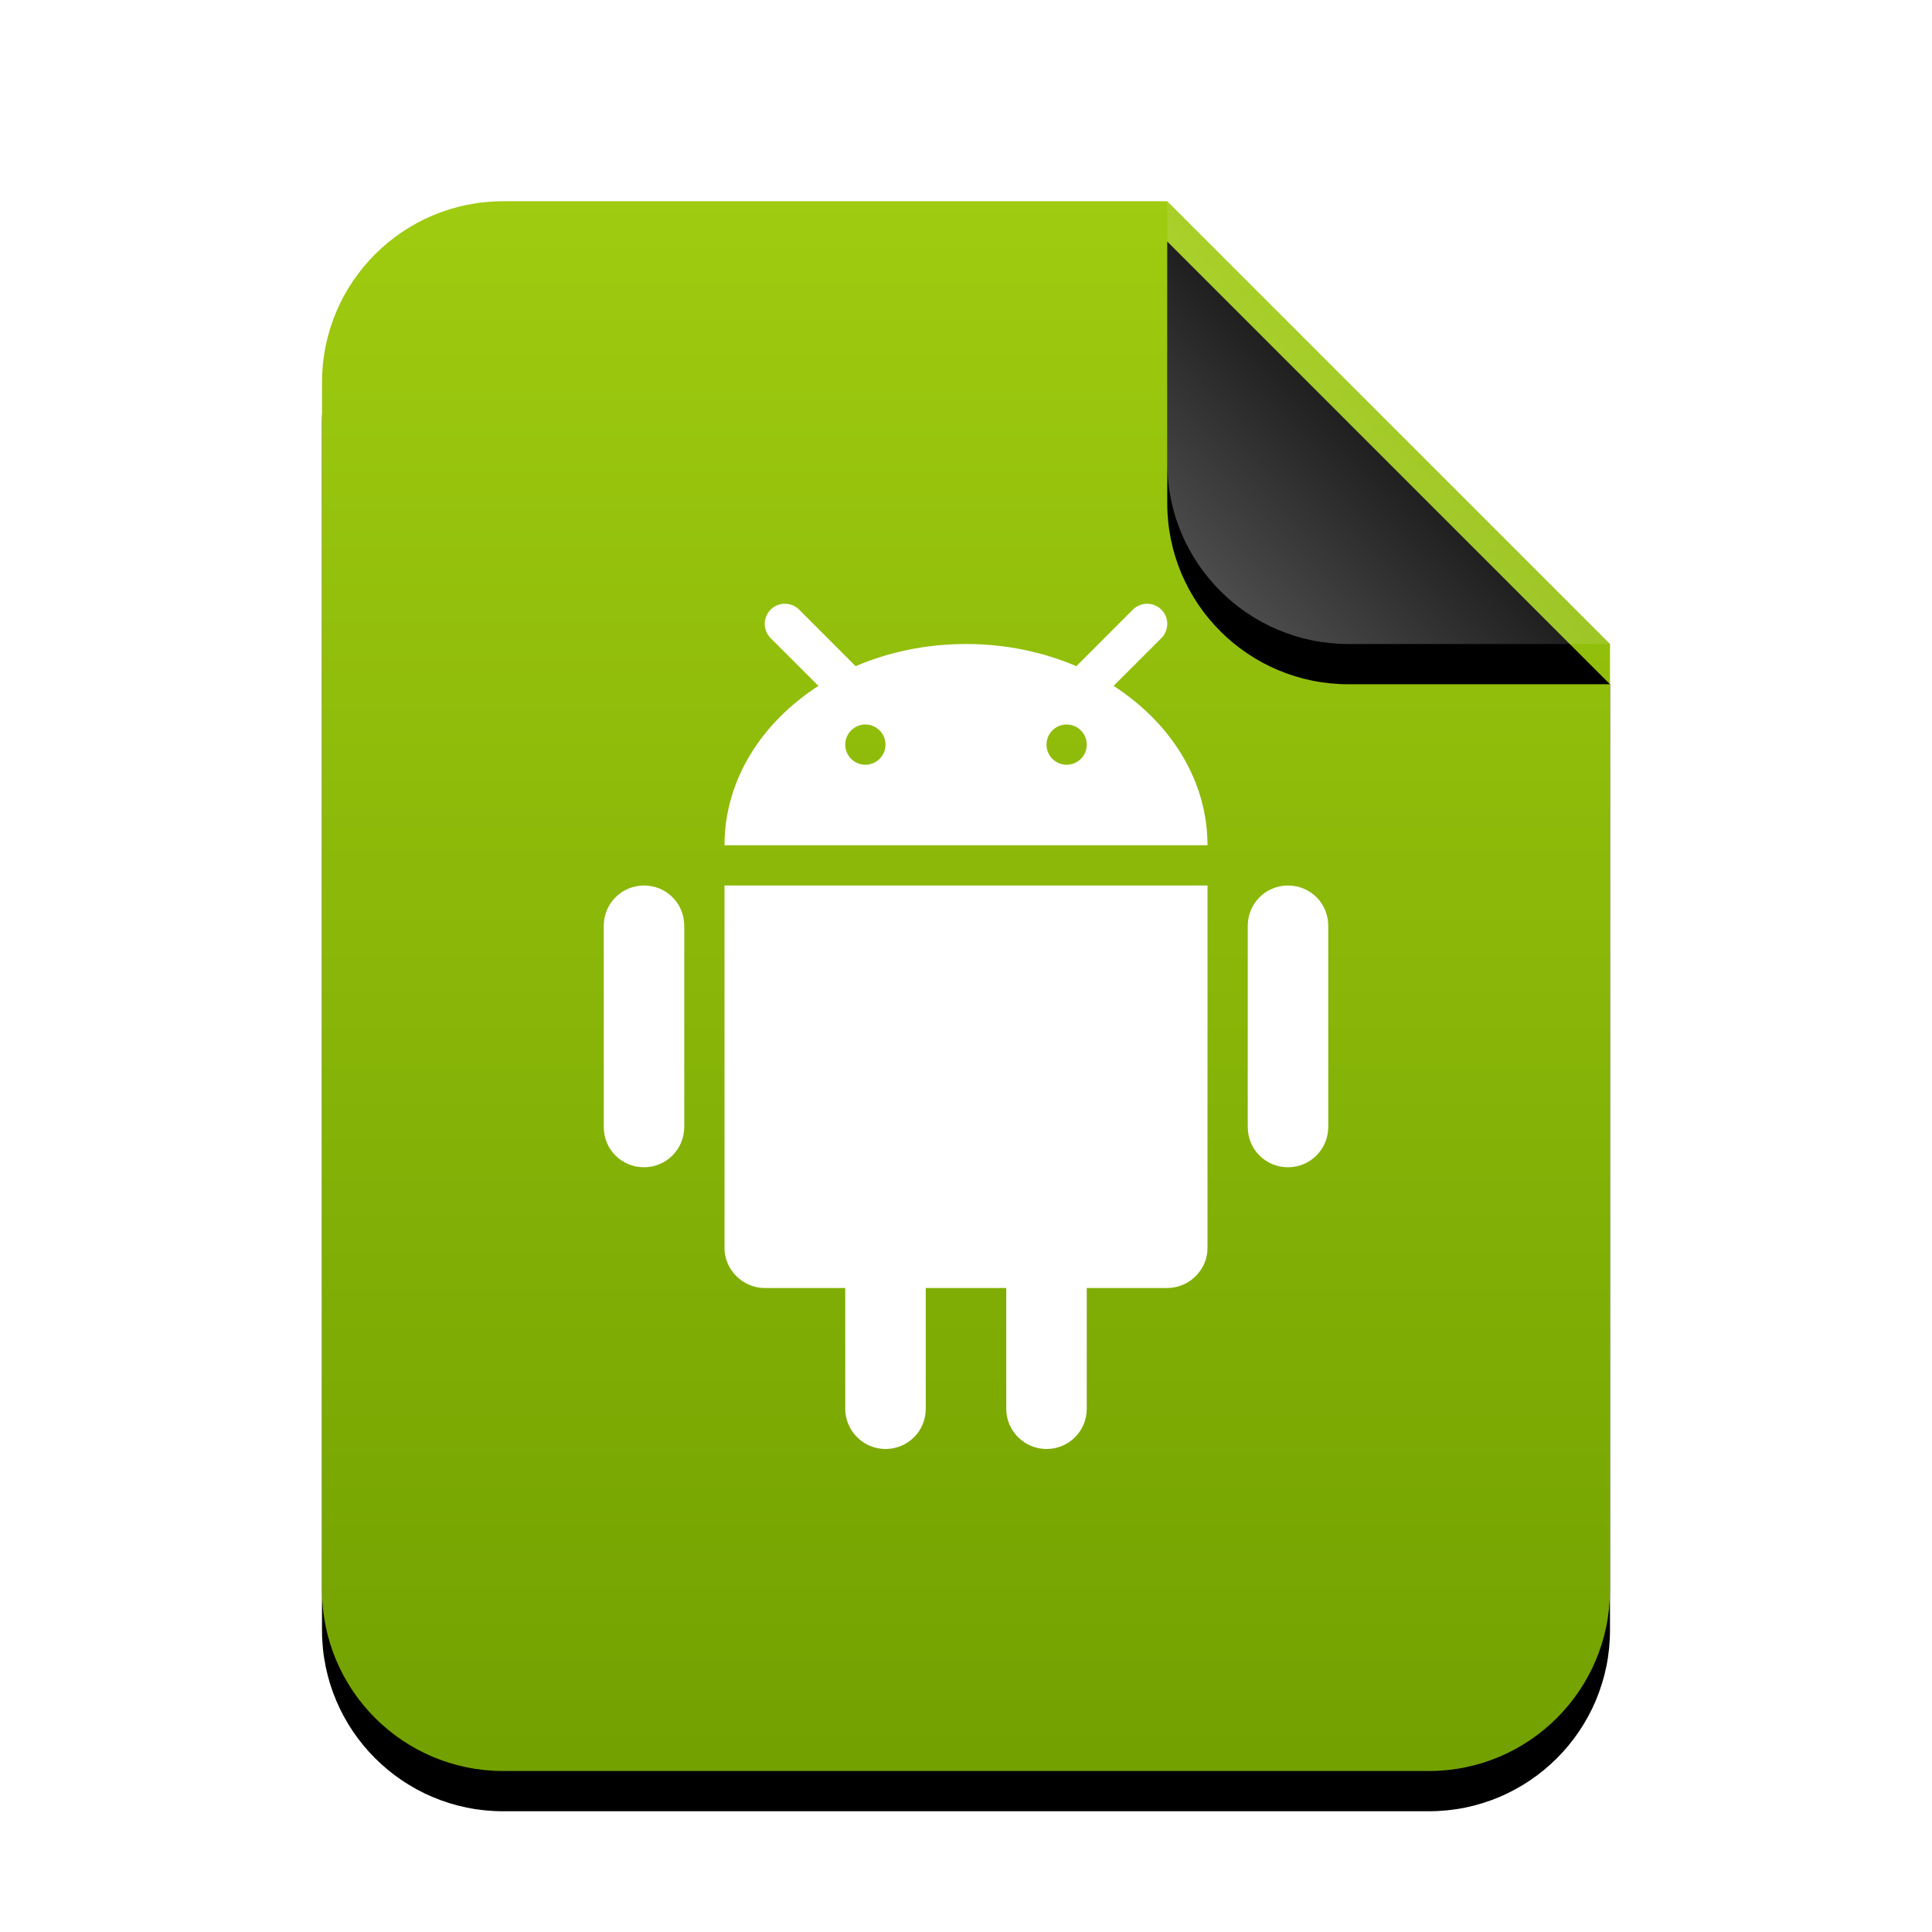 <svg xmlns="http://www.w3.org/2000/svg" xmlns:xlink="http://www.w3.org/1999/xlink" width="48" height="48" viewBox="0 0 48 48">
  <defs>
    <linearGradient id="vnd.android.package-archive-c" x1="50%" x2="50%" y1="0%" y2="98.501%">
      <stop offset="0%" stop-color="#9FCB10"/>
      <stop offset="100%" stop-color="#73A100"/>
    </linearGradient>
    <path id="vnd.android.package-archive-b" d="M21,0 L32,11 L32,34.5 C32,36.985 29.985,39 27.5,39 L4.5,39 C2.015,39 3.04359188e-16,36.985 0,34.5 L0,4.5 C-3.04359188e-16,2.015 2.015,2.23289562e-15 4.5,1.77635684e-15 L21,0 Z"/>
    <filter id="vnd.android.package-archive-a" width="131.2%" height="125.6%" x="-15.6%" y="-10.3%" filterUnits="objectBoundingBox">
      <feOffset dy="1" in="SourceAlpha" result="shadowOffsetOuter1"/>
      <feGaussianBlur in="shadowOffsetOuter1" result="shadowBlurOuter1" stdDeviation="1.5"/>
      <feColorMatrix in="shadowBlurOuter1" values="0 0 0 0 0.468   0 0 0 0 0.679   0 0 0 0 0  0 0 0 0.5 0"/>
    </filter>
    <linearGradient id="vnd.android.package-archive-f" x1="50%" x2="12.223%" y1="50%" y2="88.513%">
      <stop offset="0%" stop-color="#FFF" stop-opacity=".1"/>
      <stop offset="100%" stop-color="#FFF" stop-opacity=".3"/>
    </linearGradient>
    <path id="vnd.android.package-archive-e" d="M21,0 L32,11 L25.5,11 C23.015,11 21,8.985 21,6.5 L21,0 Z"/>
    <filter id="vnd.android.package-archive-d" width="163.6%" height="163.6%" x="-31.8%" y="-22.7%" filterUnits="objectBoundingBox">
      <feOffset dy="1" in="SourceAlpha" result="shadowOffsetOuter1"/>
      <feGaussianBlur in="shadowOffsetOuter1" result="shadowBlurOuter1" stdDeviation="1"/>
      <feComposite in="shadowBlurOuter1" in2="SourceAlpha" operator="out" result="shadowBlurOuter1"/>
      <feColorMatrix in="shadowBlurOuter1" values="0 0 0 0 0   0 0 0 0 0   0 0 0 0 0  0 0 0 0.05 0"/>
    </filter>
  </defs>
  <g fill="none" fill-rule="evenodd">
    <g transform="translate(8 5)">
      <use fill="#000" filter="url(#vnd.android.package-archive-a)" xlink:href="#vnd.android.package-archive-b"/>
      <use fill="url(#vnd.android.package-archive-c)" xlink:href="#vnd.android.package-archive-b"/>
      <use fill="#000" filter="url(#vnd.android.package-archive-d)" xlink:href="#vnd.android.package-archive-e"/>
      <use fill="url(#vnd.android.package-archive-f)" xlink:href="#vnd.android.package-archive-e"/>
    </g>
    <path fill="#FFF" d="M12.666,2.041 C14.086,2.956 15,4.389 15,6 L3,6 C3,4.389 3.914,2.956 5.334,2.041 L4.146,0.854 C3.951,0.658 3.951,0.342 4.146,0.146 C4.342,-0.049 4.658,-0.049 4.854,0.146 L6.258,1.551 C7.08,1.199 8.012,1 9,1 C9.988,1 10.92,1.199 11.742,1.551 L13.146,0.146 C13.342,-0.049 13.658,-0.049 13.854,0.146 C14.049,0.342 14.049,0.658 13.854,0.854 L12.666,2.041 Z M10,17 L8,17 L8,20.003 C8,20.554 7.556,21 7,21 C6.448,21 6,20.547 6,20.003 L6,17 L4.002,17 C3.449,17 3,16.544 3,16.005 L3,7 L15,7 L15,16.005 C15,16.554 14.544,17 13.998,17 L12,17 L12,20.003 C12,20.554 11.556,21 11,21 C10.448,21 10,20.547 10,20.003 L10,17 Z M0,8.003 C0,7.449 0.444,7 1,7 C1.552,7 2,7.438 2,8.003 L2,12.997 C2,13.551 1.556,14 1,14 C0.448,14 0,13.562 0,12.997 L0,8.003 Z M16,8.003 C16,7.449 16.444,7 17,7 C17.552,7 18,7.438 18,8.003 L18,12.997 C18,13.551 17.556,14 17,14 C16.448,14 16,13.562 16,12.997 L16,8.003 Z M6.5,4 C6.776,4 7,3.776 7,3.5 C7,3.224 6.776,3 6.5,3 C6.224,3 6,3.224 6,3.5 C6,3.776 6.224,4 6.5,4 Z M11.5,4 C11.776,4 12,3.776 12,3.5 C12,3.224 11.776,3 11.5,3 C11.224,3 11,3.224 11,3.5 C11,3.776 11.224,4 11.5,4 Z" transform="translate(15 15)"/>
  </g>
</svg>
